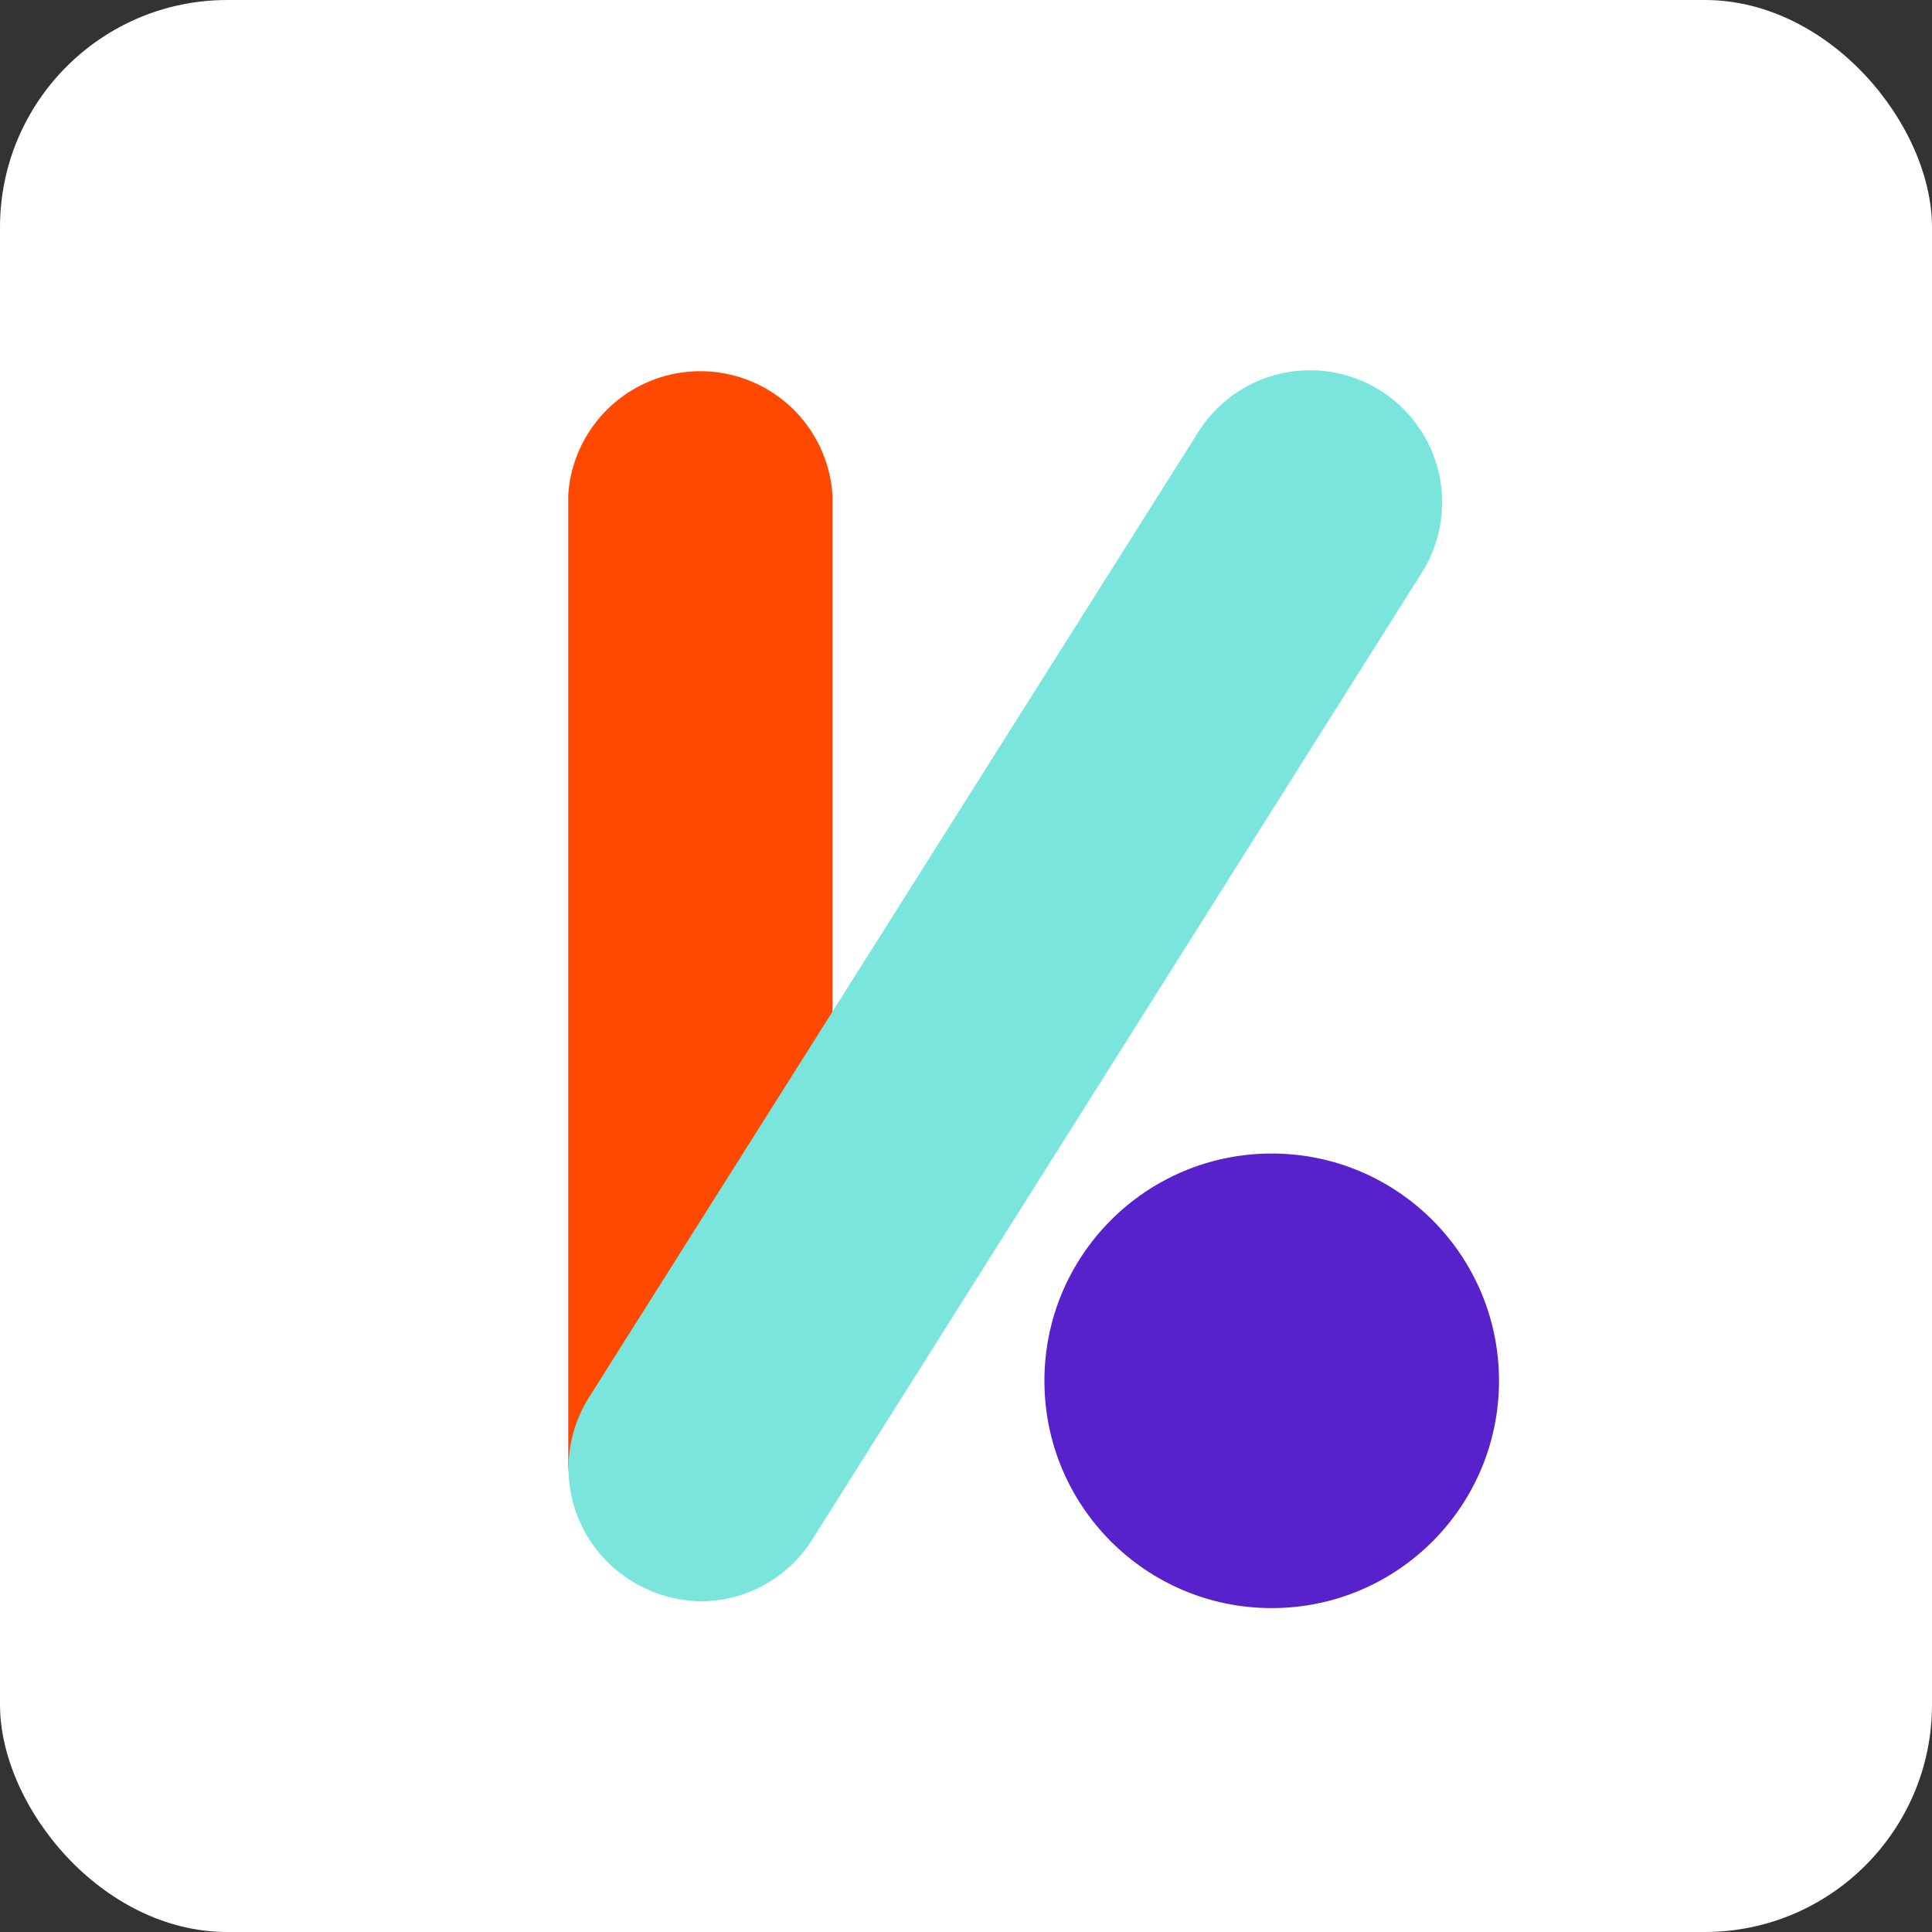 <?xml version="1.0" encoding="UTF-8" standalone="no"?>
<svg
    xmlns="http://www.w3.org/2000/svg"
    viewBox="-10 -8 34 34"
    preserveAspectRatio="xMidYMid meet"
    version="1.1">
    <rect x="-10" y="-8" width="34" height="34" fill="#333333" stroke="none"/>
    <defs>
        <style>
            /* Gradient for background */
            .bg-rect {
            fill: #ffffff;
            }
            .shape1 {
            fill: #ff4800; /* First path fill */
            stroke: none;
            }
            .shape2 {
            fill: #79e5dd; /* Second path fill */
            stroke: none;
            }
            .circle-shape {
            fill: #5722cc; /* Circle fill */
            stroke: none;
            }
        </style>
    </defs>

    <!-- Background square with equal padding and gradient -->
    <rect
        class="bg-rect"
        x="-10"
        y="-8"
        width="34"
        height="34"
        rx="4"
        ry="4"
    />

    <!-- Grouped shapes, perfectly centered -->
    <g transform="translate(0, -1.2)"> <!-- Adjusted translation to center vertically -->
        <!-- First path: #ff4800 -->
        <path
            class="shape1"
            d="M6.43,23.23A2.32,2.32,0,0,1,4.1,20.91v-17a2.33,2.33,0,0,1,4.65,0v17A2.32,2.32,0,0,1,6.43,23.23Z"
            transform="translate(-4.1 -2)"
        />

        <!-- Second path: #79e5dd -->
        <path
            class="shape2"
            d="M6.42,23.38A2.37,2.37,0,0,1,5.18,23a2.33,2.33,0,0,1-.72-3.2l10.73-17a2.32,2.32,0,0,1,3.93,2.48L8.39,22.3A2.32,2.32,0,0,1,6.42,23.38Z"
            transform="translate(-4.1 -2)"
        />

        <!-- Circle: #ffffff -->
        <circle
            class="circle-shape"
            cx="12.38"
            cy="17.5"
            r="4.0"
        />
    </g>
</svg>